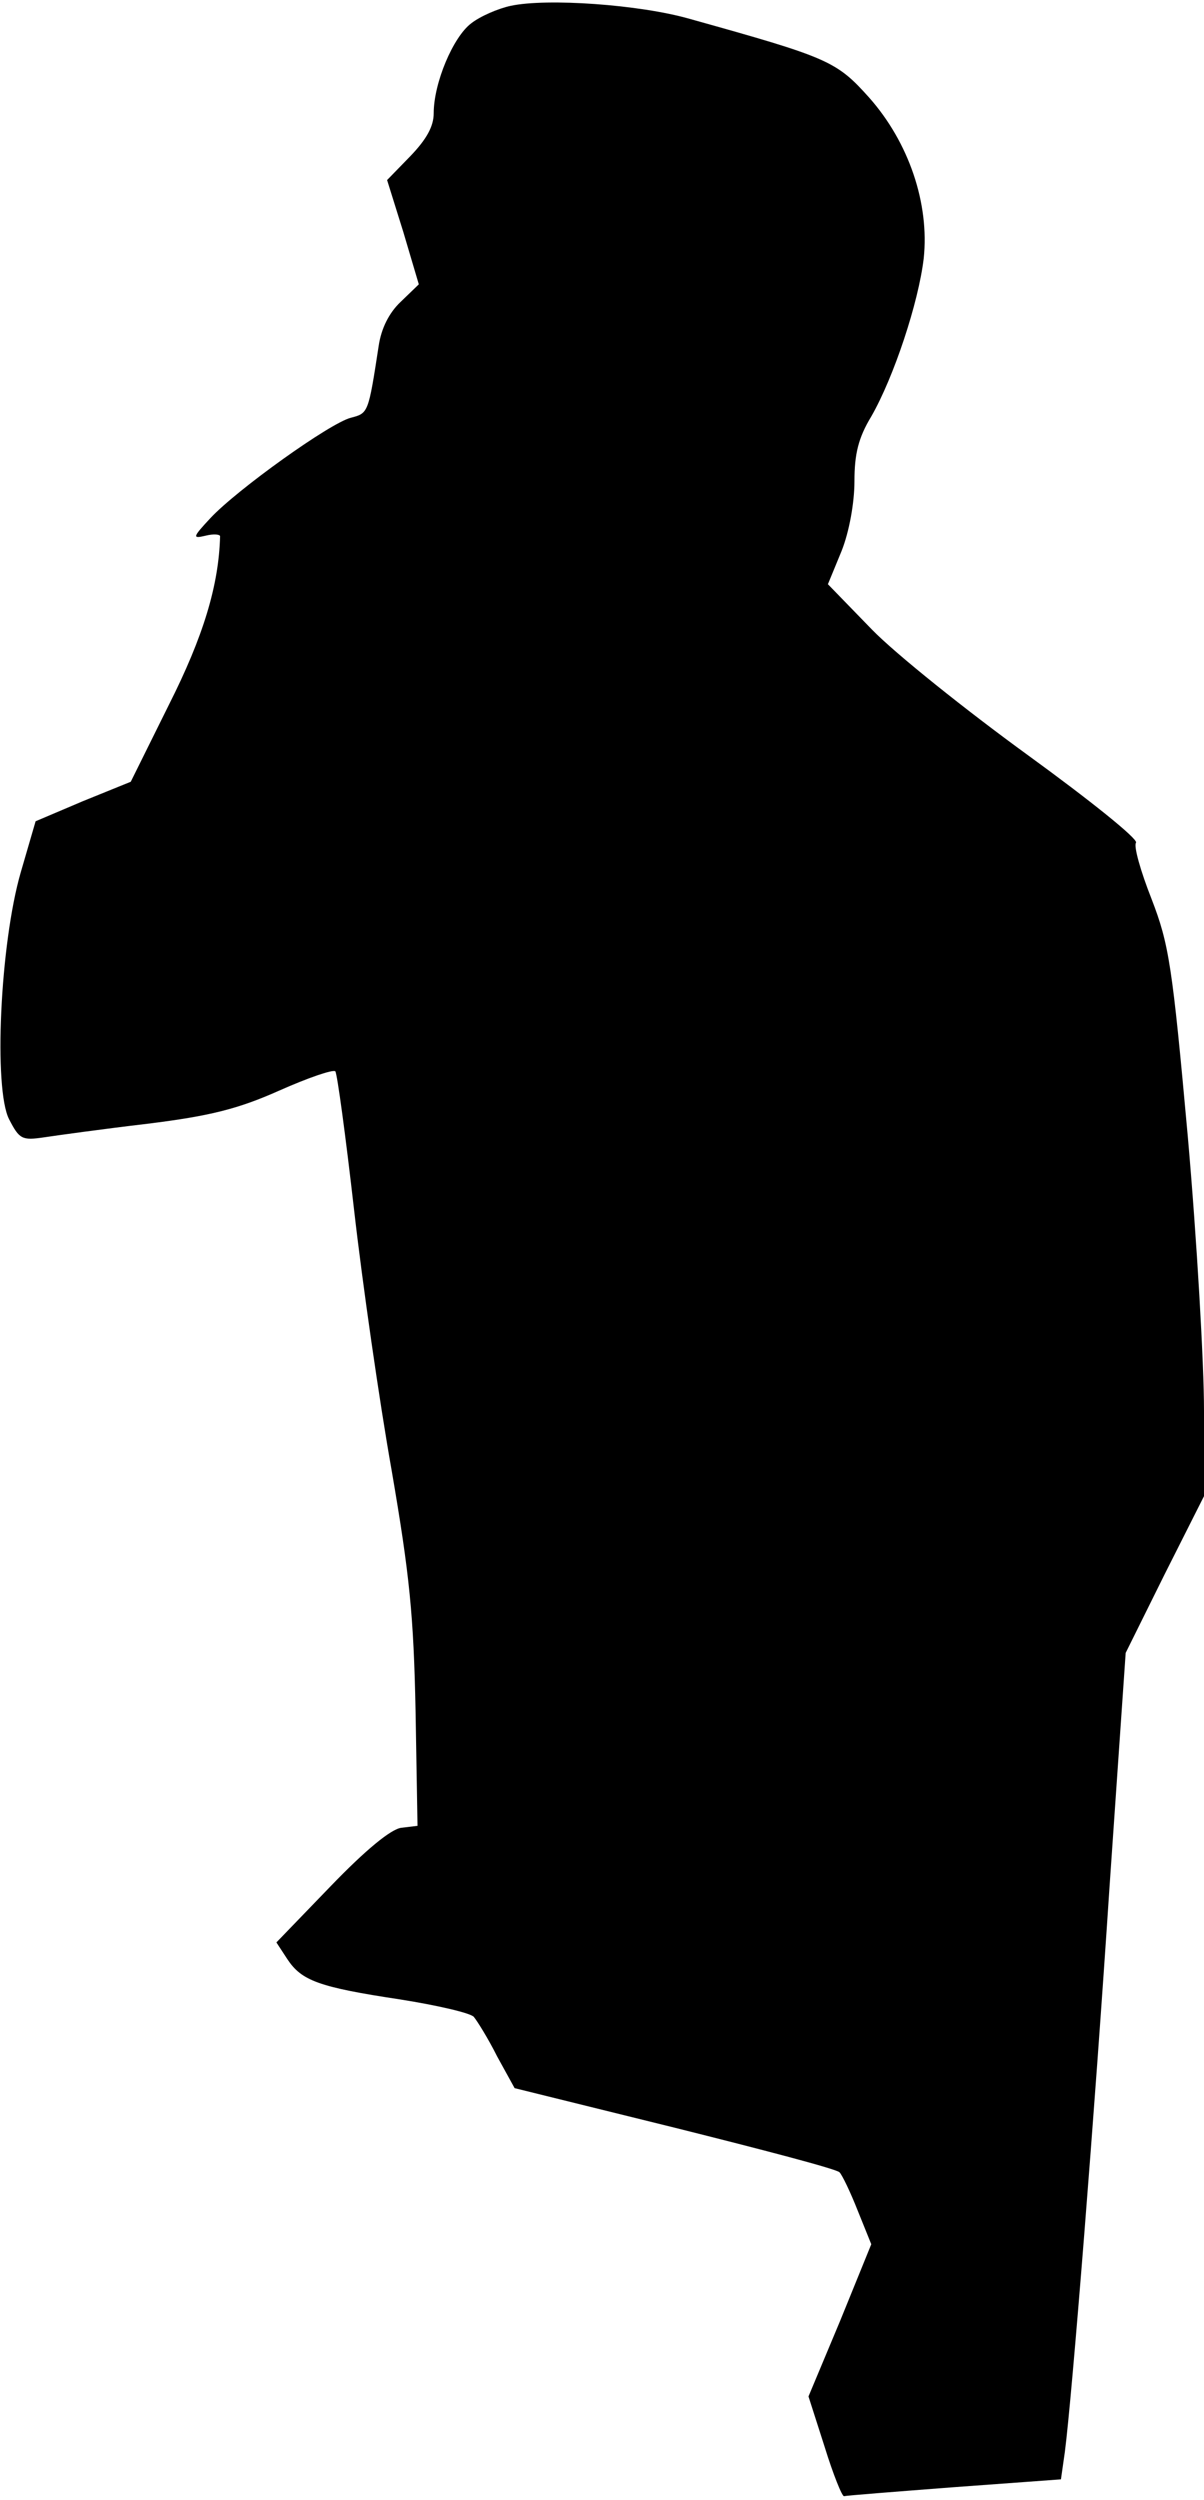 <?xml version="1.0" standalone="no"?>
<!DOCTYPE svg PUBLIC "-//W3C//DTD SVG 20010904//EN"
 "http://www.w3.org/TR/2001/REC-SVG-20010904/DTD/svg10.dtd">
<svg version="1.0" xmlns="http://www.w3.org/2000/svg"
 width="186pt" height="386pt" viewBox="0 0 186 386"
 preserveAspectRatio="xMidYMid meet">
<g transform="translate(0,386) scale(0.1,-0.1)"
fill="#000000" stroke="none">
<path fill="#000000" stroke="none" d="M789 3851 c-19 -4 -47 -16 -61 -27 -28
-21 -58 -92 -58 -139 0 -20 -11 -40 -36 -66 l-36 -37 25 -80 24 -81 -28 -27
c-18 -17 -30 -41 -34 -68 -16 -104 -16 -104 -43 -111 -32 -8 -176 -111 -217
-155 -28 -30 -28 -32 -7 -27 12 3 22 2 22 -1 -2 -76 -26 -155 -79 -260 l-59
-119 -74 -30 -73 -31 -23 -79 c-32 -111 -42 -334 -18 -381 16 -31 20 -33 54
-28 20 3 92 13 160 21 97 12 140 23 203 51 45 20 83 33 87 30 3 -4 16 -100 29
-214 13 -114 39 -295 58 -402 28 -163 34 -224 37 -372 l3 -177 -25 -3 c-16 -2
-55 -34 -109 -90 l-84 -87 17 -26 c22 -33 48 -43 174 -62 57 -9 109 -21 114
-27 5 -6 22 -33 36 -61 l27 -49 247 -61 c136 -34 251 -64 255 -69 4 -4 17 -31
28 -59 l21 -52 -48 -118 -49 -117 25 -78 c13 -42 27 -77 30 -76 3 1 80 7 171
14 l164 12 6 42 c11 84 46 522 69 872 l25 362 60 121 61 121 0 132 c0 73 -11
264 -25 423 -24 265 -29 297 -56 367 -17 43 -28 82 -24 87 3 6 -72 66 -167
135 -95 69 -204 156 -241 194 l-68 70 21 51 c12 30 20 75 20 108 0 42 6 67 26
100 35 61 73 176 81 244 9 85 -23 179 -84 248 -51 57 -63 62 -278 122 -77 22
-220 32 -276 20z"/>
</g>
</svg>
